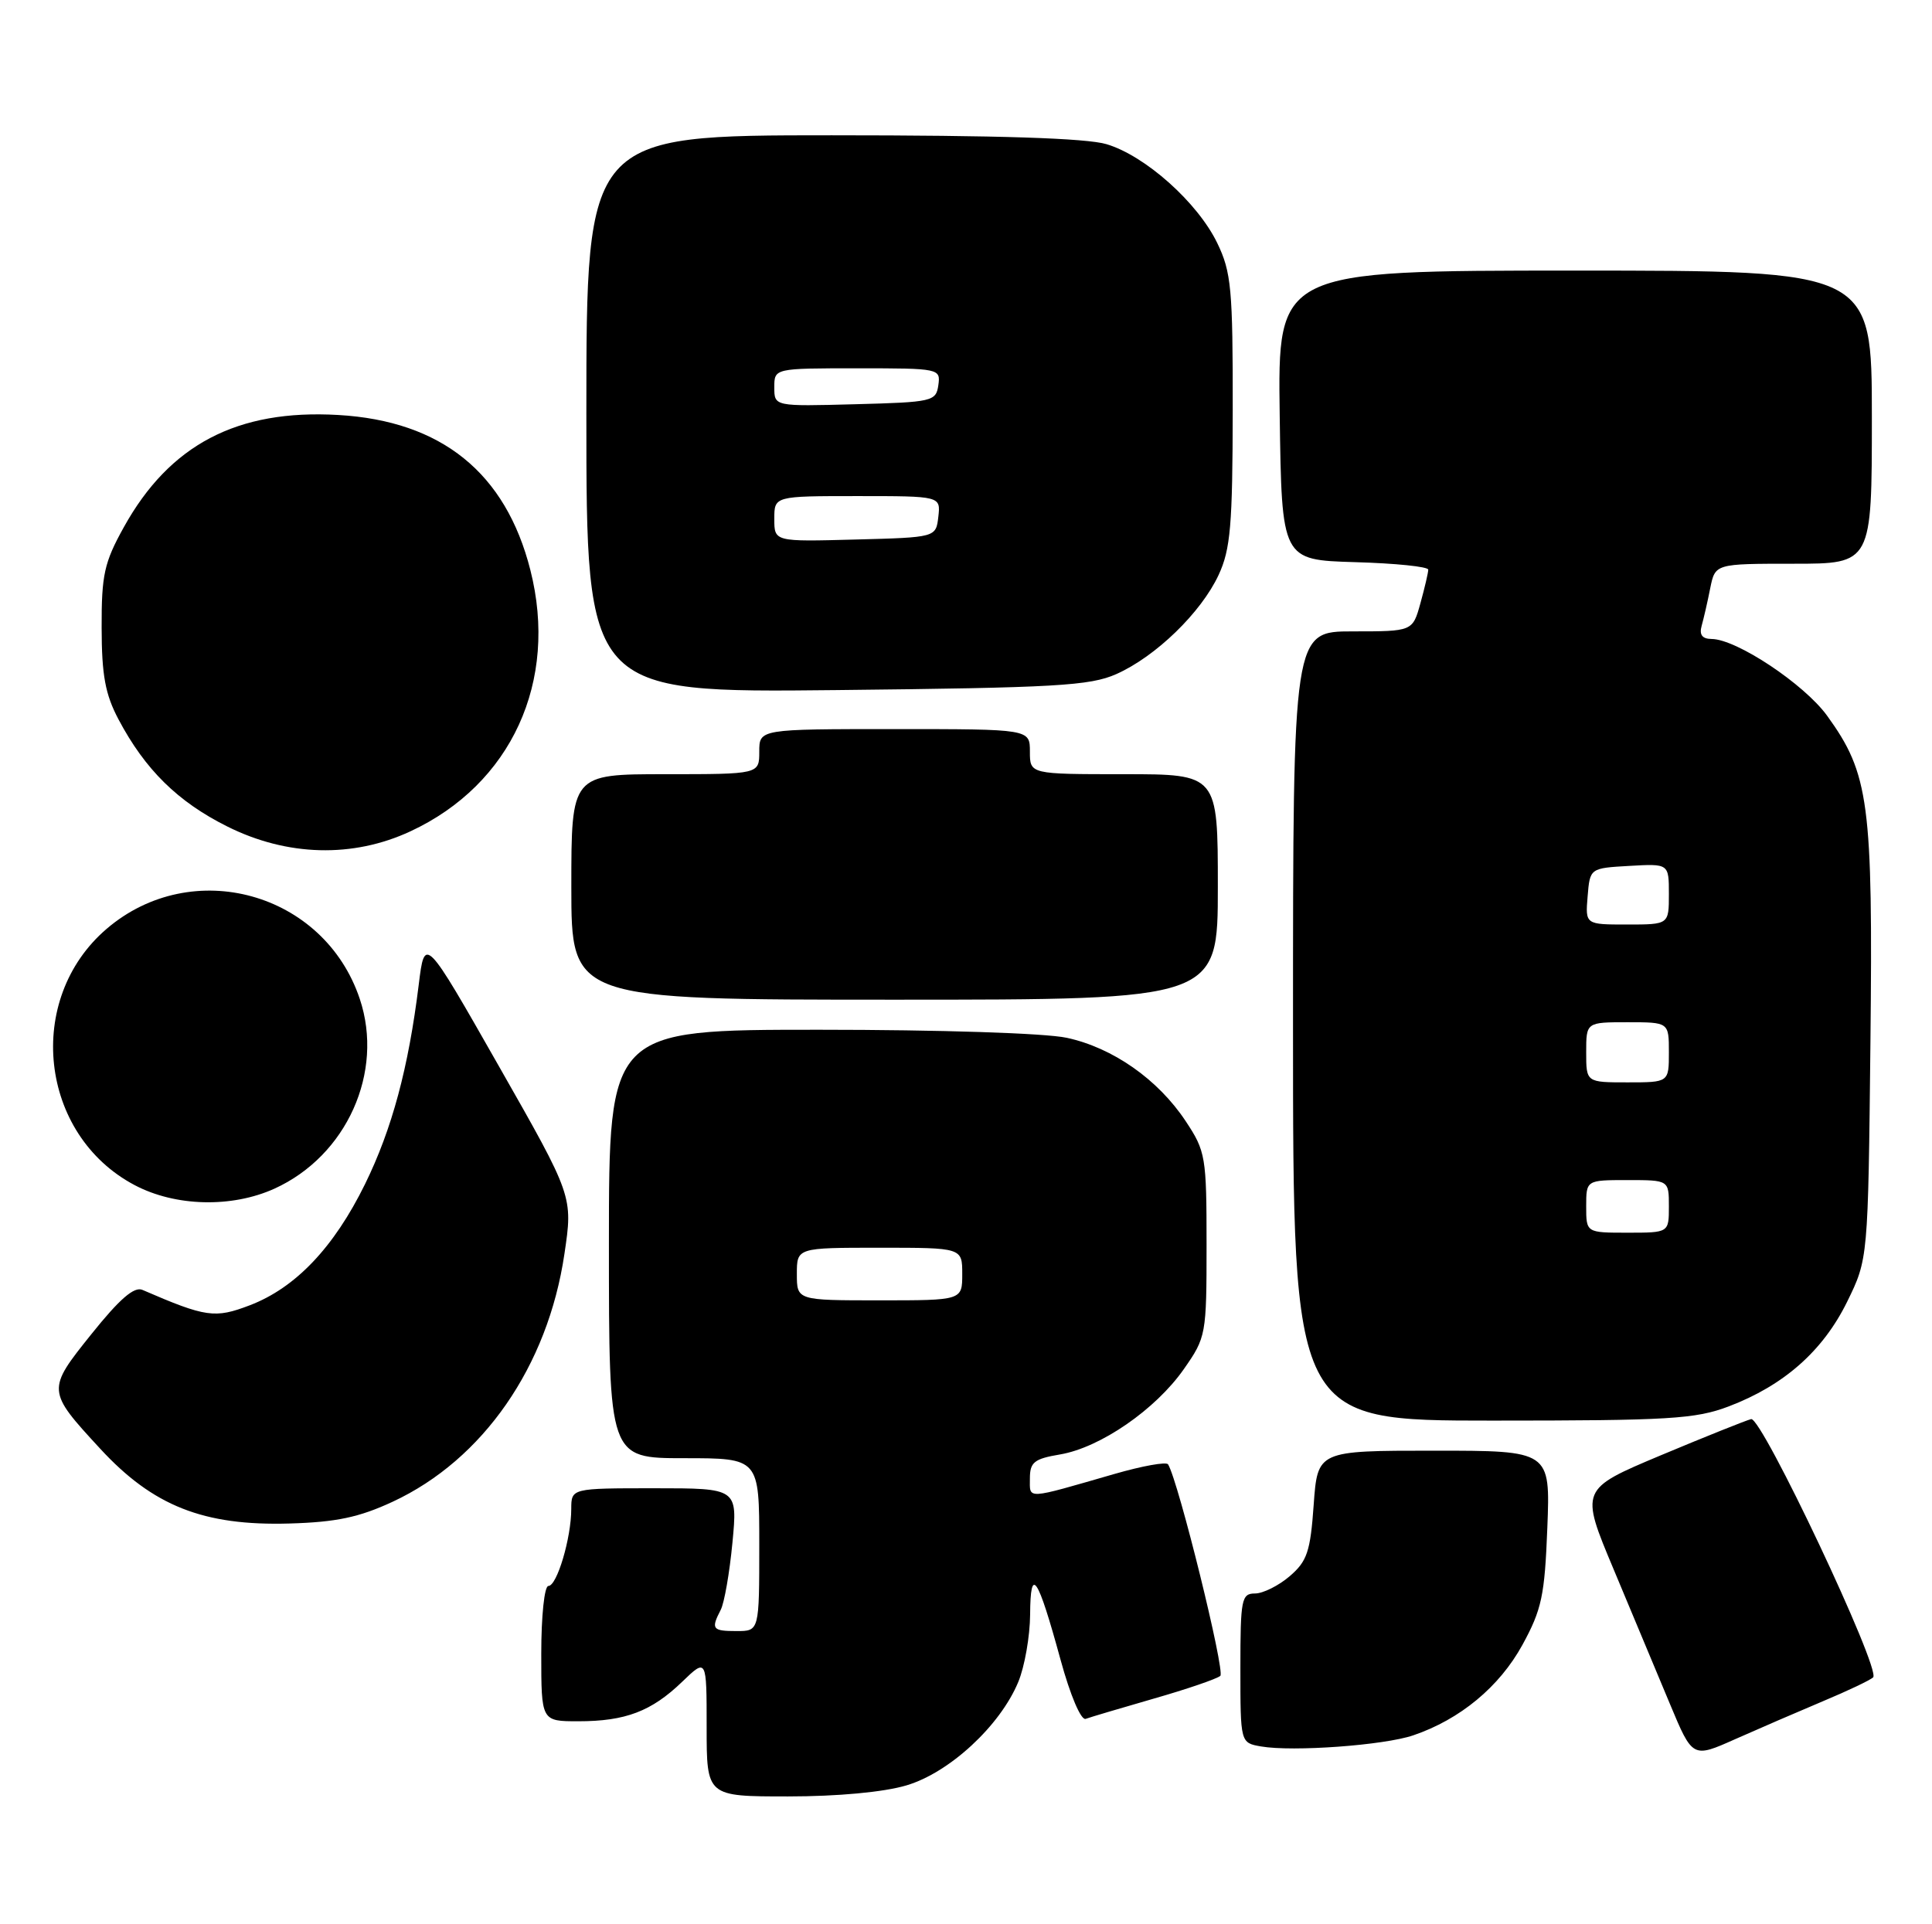 <?xml version="1.0" encoding="UTF-8" standalone="no"?>
<!DOCTYPE svg PUBLIC "-//W3C//DTD SVG 1.1//EN" "http://www.w3.org/Graphics/SVG/1.1/DTD/svg11.dtd" >
<svg xmlns="http://www.w3.org/2000/svg" xmlns:xlink="http://www.w3.org/1999/xlink" version="1.1" viewBox="0 0 257 256">
 <g >
 <path fill="currentColor"
d=" M 120.58 237.53 C 126.29 235.84 133.03 229.61 135.45 223.78 C 136.30 221.74 137.01 217.69 137.03 214.78 C 137.07 208.22 138.02 209.64 141.07 220.79 C 142.37 225.56 143.80 228.91 144.42 228.68 C 145.01 228.46 149.10 227.25 153.50 225.98 C 157.90 224.72 161.87 223.36 162.33 222.96 C 163.00 222.38 156.77 197.11 155.38 194.82 C 155.16 194.45 151.94 195.03 148.24 196.10 C 136.31 199.54 137.00 199.51 137.00 196.70 C 137.00 194.53 137.57 194.08 141.02 193.50 C 146.37 192.59 153.72 187.52 157.47 182.16 C 160.44 177.91 160.50 177.60 160.50 165.59 C 160.50 153.89 160.38 153.17 157.73 149.17 C 154.05 143.61 148.03 139.39 141.90 138.07 C 139.02 137.45 125.06 137.00 108.95 137.00 C 81.00 137.00 81.00 137.00 81.00 165.50 C 81.00 194.00 81.00 194.00 91.00 194.00 C 101.00 194.00 101.00 194.00 101.00 205.50 C 101.00 217.00 101.00 217.00 98.00 217.00 C 94.75 217.00 94.55 216.74 95.87 214.18 C 96.35 213.26 97.05 209.24 97.43 205.25 C 98.12 198.00 98.12 198.00 87.06 198.00 C 76.00 198.00 76.00 198.00 75.99 200.75 C 75.99 204.62 74.09 211.00 72.95 211.00 C 72.42 211.00 72.00 214.96 72.00 220.00 C 72.00 229.00 72.00 229.00 76.93 229.00 C 83.20 229.00 86.67 227.68 90.75 223.74 C 94.00 220.61 94.00 220.61 94.00 229.80 C 94.00 239.00 94.00 239.00 104.82 239.00 C 111.42 239.00 117.56 238.43 120.58 237.53 Z  M 242.50 226.33 C 245.80 224.95 248.80 223.52 249.17 223.16 C 250.24 222.10 234.35 188.46 232.94 188.80 C 232.26 188.97 226.86 191.13 220.94 193.61 C 210.18 198.13 210.18 198.13 214.66 208.81 C 217.12 214.69 220.49 222.74 222.14 226.70 C 225.15 233.91 225.15 233.91 230.82 231.38 C 233.95 229.99 239.20 227.72 242.50 226.33 Z  M 188.00 230.87 C 194.23 228.75 199.45 224.42 202.51 218.85 C 205.09 214.13 205.48 212.29 205.83 203.25 C 206.23 193.00 206.23 193.00 190.75 193.00 C 175.27 193.00 175.27 193.00 174.75 200.20 C 174.31 206.43 173.88 207.71 171.56 209.70 C 170.09 210.96 168.01 212.00 166.94 212.00 C 165.15 212.00 165.00 212.76 165.00 221.93 C 165.00 231.87 165.00 231.87 167.75 232.35 C 171.99 233.08 184.11 232.20 188.00 230.87 Z  M 52.24 199.79 C 64.26 194.20 72.87 181.79 75.08 166.83 C 76.22 159.16 76.22 159.16 66.36 141.84 C 56.50 124.51 56.50 124.51 55.70 131.01 C 54.34 142.05 52.15 150.21 48.56 157.53 C 44.42 165.96 39.32 171.33 33.22 173.66 C 28.58 175.43 27.41 175.27 18.95 171.61 C 17.85 171.13 15.91 172.81 12.17 177.48 C 6.20 184.92 6.21 185.02 13.32 192.73 C 20.35 200.36 27.08 203.02 38.50 202.69 C 44.73 202.51 47.77 201.87 52.24 199.79 Z  M 229.96 187.11 C 237.30 184.32 242.49 179.73 245.70 173.21 C 248.50 167.50 248.50 167.50 248.81 138.70 C 249.15 106.76 248.64 102.95 243.04 95.21 C 239.98 91.00 231.00 85.03 227.68 85.01 C 226.43 85.00 226.02 84.45 226.36 83.25 C 226.63 82.29 227.15 80.04 227.50 78.25 C 228.16 75.00 228.16 75.00 238.58 75.00 C 249.00 75.00 249.00 75.00 249.00 55.50 C 249.00 36.00 249.00 36.00 209.48 36.00 C 169.96 36.00 169.96 36.00 170.23 55.25 C 170.50 74.50 170.50 74.50 180.25 74.79 C 185.61 74.94 190.00 75.39 189.99 75.79 C 189.99 76.18 189.52 78.19 188.95 80.25 C 187.91 84.00 187.91 84.00 179.95 84.00 C 172.00 84.00 172.00 84.00 172.00 136.50 C 172.00 189.00 172.00 189.00 198.49 189.00 C 222.06 189.00 225.53 188.79 229.96 187.11 Z  M 36.51 158.14 C 46.12 153.77 51.12 142.64 47.86 132.90 C 43.11 118.70 25.56 113.84 14.19 123.57 C 3.25 132.93 5.22 150.97 17.91 157.67 C 23.32 160.53 30.82 160.72 36.51 158.14 Z  M 162.00 118.00 C 162.00 103.00 162.00 103.00 149.50 103.00 C 137.00 103.00 137.00 103.00 137.00 100.00 C 137.00 97.00 137.00 97.00 119.00 97.00 C 101.00 97.00 101.00 97.00 101.00 100.00 C 101.00 103.00 101.00 103.00 88.50 103.00 C 76.00 103.00 76.00 103.00 76.00 118.00 C 76.00 133.00 76.00 133.00 119.00 133.00 C 162.00 133.00 162.00 133.00 162.00 118.00 Z  M 54.60 110.60 C 68.02 104.36 74.31 90.65 70.55 75.84 C 67.27 62.90 58.73 56.00 44.99 55.21 C 31.57 54.43 22.56 59.15 16.47 70.14 C 13.86 74.84 13.50 76.48 13.52 83.50 C 13.53 89.84 14.00 92.38 15.77 95.72 C 19.31 102.40 23.65 106.67 30.22 109.95 C 38.19 113.94 46.94 114.17 54.60 110.60 Z  M 148.50 89.68 C 153.74 87.35 159.77 81.50 162.10 76.50 C 163.69 73.08 163.96 69.91 163.98 54.57 C 164.00 38.41 163.79 36.20 161.92 32.33 C 159.31 26.94 152.35 20.72 147.19 19.18 C 144.53 18.38 132.75 18.00 110.63 18.00 C 78.00 18.00 78.00 18.00 78.00 55.08 C 78.00 92.16 78.00 92.16 111.25 91.81 C 140.45 91.50 144.99 91.24 148.50 89.68 Z  M 106.00 169.50 C 106.00 166.00 106.00 166.00 117.00 166.00 C 128.00 166.00 128.00 166.00 128.00 169.50 C 128.00 173.00 128.00 173.00 117.00 173.00 C 106.00 173.00 106.00 173.00 106.00 169.50 Z  M 211.00 160.50 C 211.00 157.00 211.00 157.00 216.50 157.00 C 222.00 157.00 222.00 157.00 222.00 160.50 C 222.00 164.00 222.00 164.00 216.50 164.00 C 211.00 164.00 211.00 164.00 211.00 160.50 Z  M 211.00 140.00 C 211.00 136.00 211.00 136.00 216.50 136.00 C 222.00 136.00 222.00 136.00 222.00 140.00 C 222.00 144.00 222.00 144.00 216.50 144.00 C 211.00 144.00 211.00 144.00 211.00 140.00 Z  M 211.19 119.25 C 211.50 115.50 211.50 115.50 216.75 115.20 C 222.00 114.90 222.00 114.90 222.00 118.95 C 222.00 123.00 222.00 123.00 216.44 123.00 C 210.88 123.00 210.88 123.00 211.19 119.25 Z  M 103.00 69.03 C 103.00 66.00 103.00 66.00 114.07 66.00 C 125.13 66.00 125.13 66.00 124.82 68.75 C 124.50 71.50 124.50 71.50 113.75 71.78 C 103.00 72.07 103.00 72.07 103.00 69.03 Z  M 103.00 51.53 C 103.00 49.00 103.00 49.00 114.07 49.00 C 124.98 49.00 125.13 49.03 124.82 51.25 C 124.51 53.40 124.04 53.51 113.75 53.78 C 103.00 54.07 103.00 54.07 103.00 51.53 Z "/>
</g>
</svg>